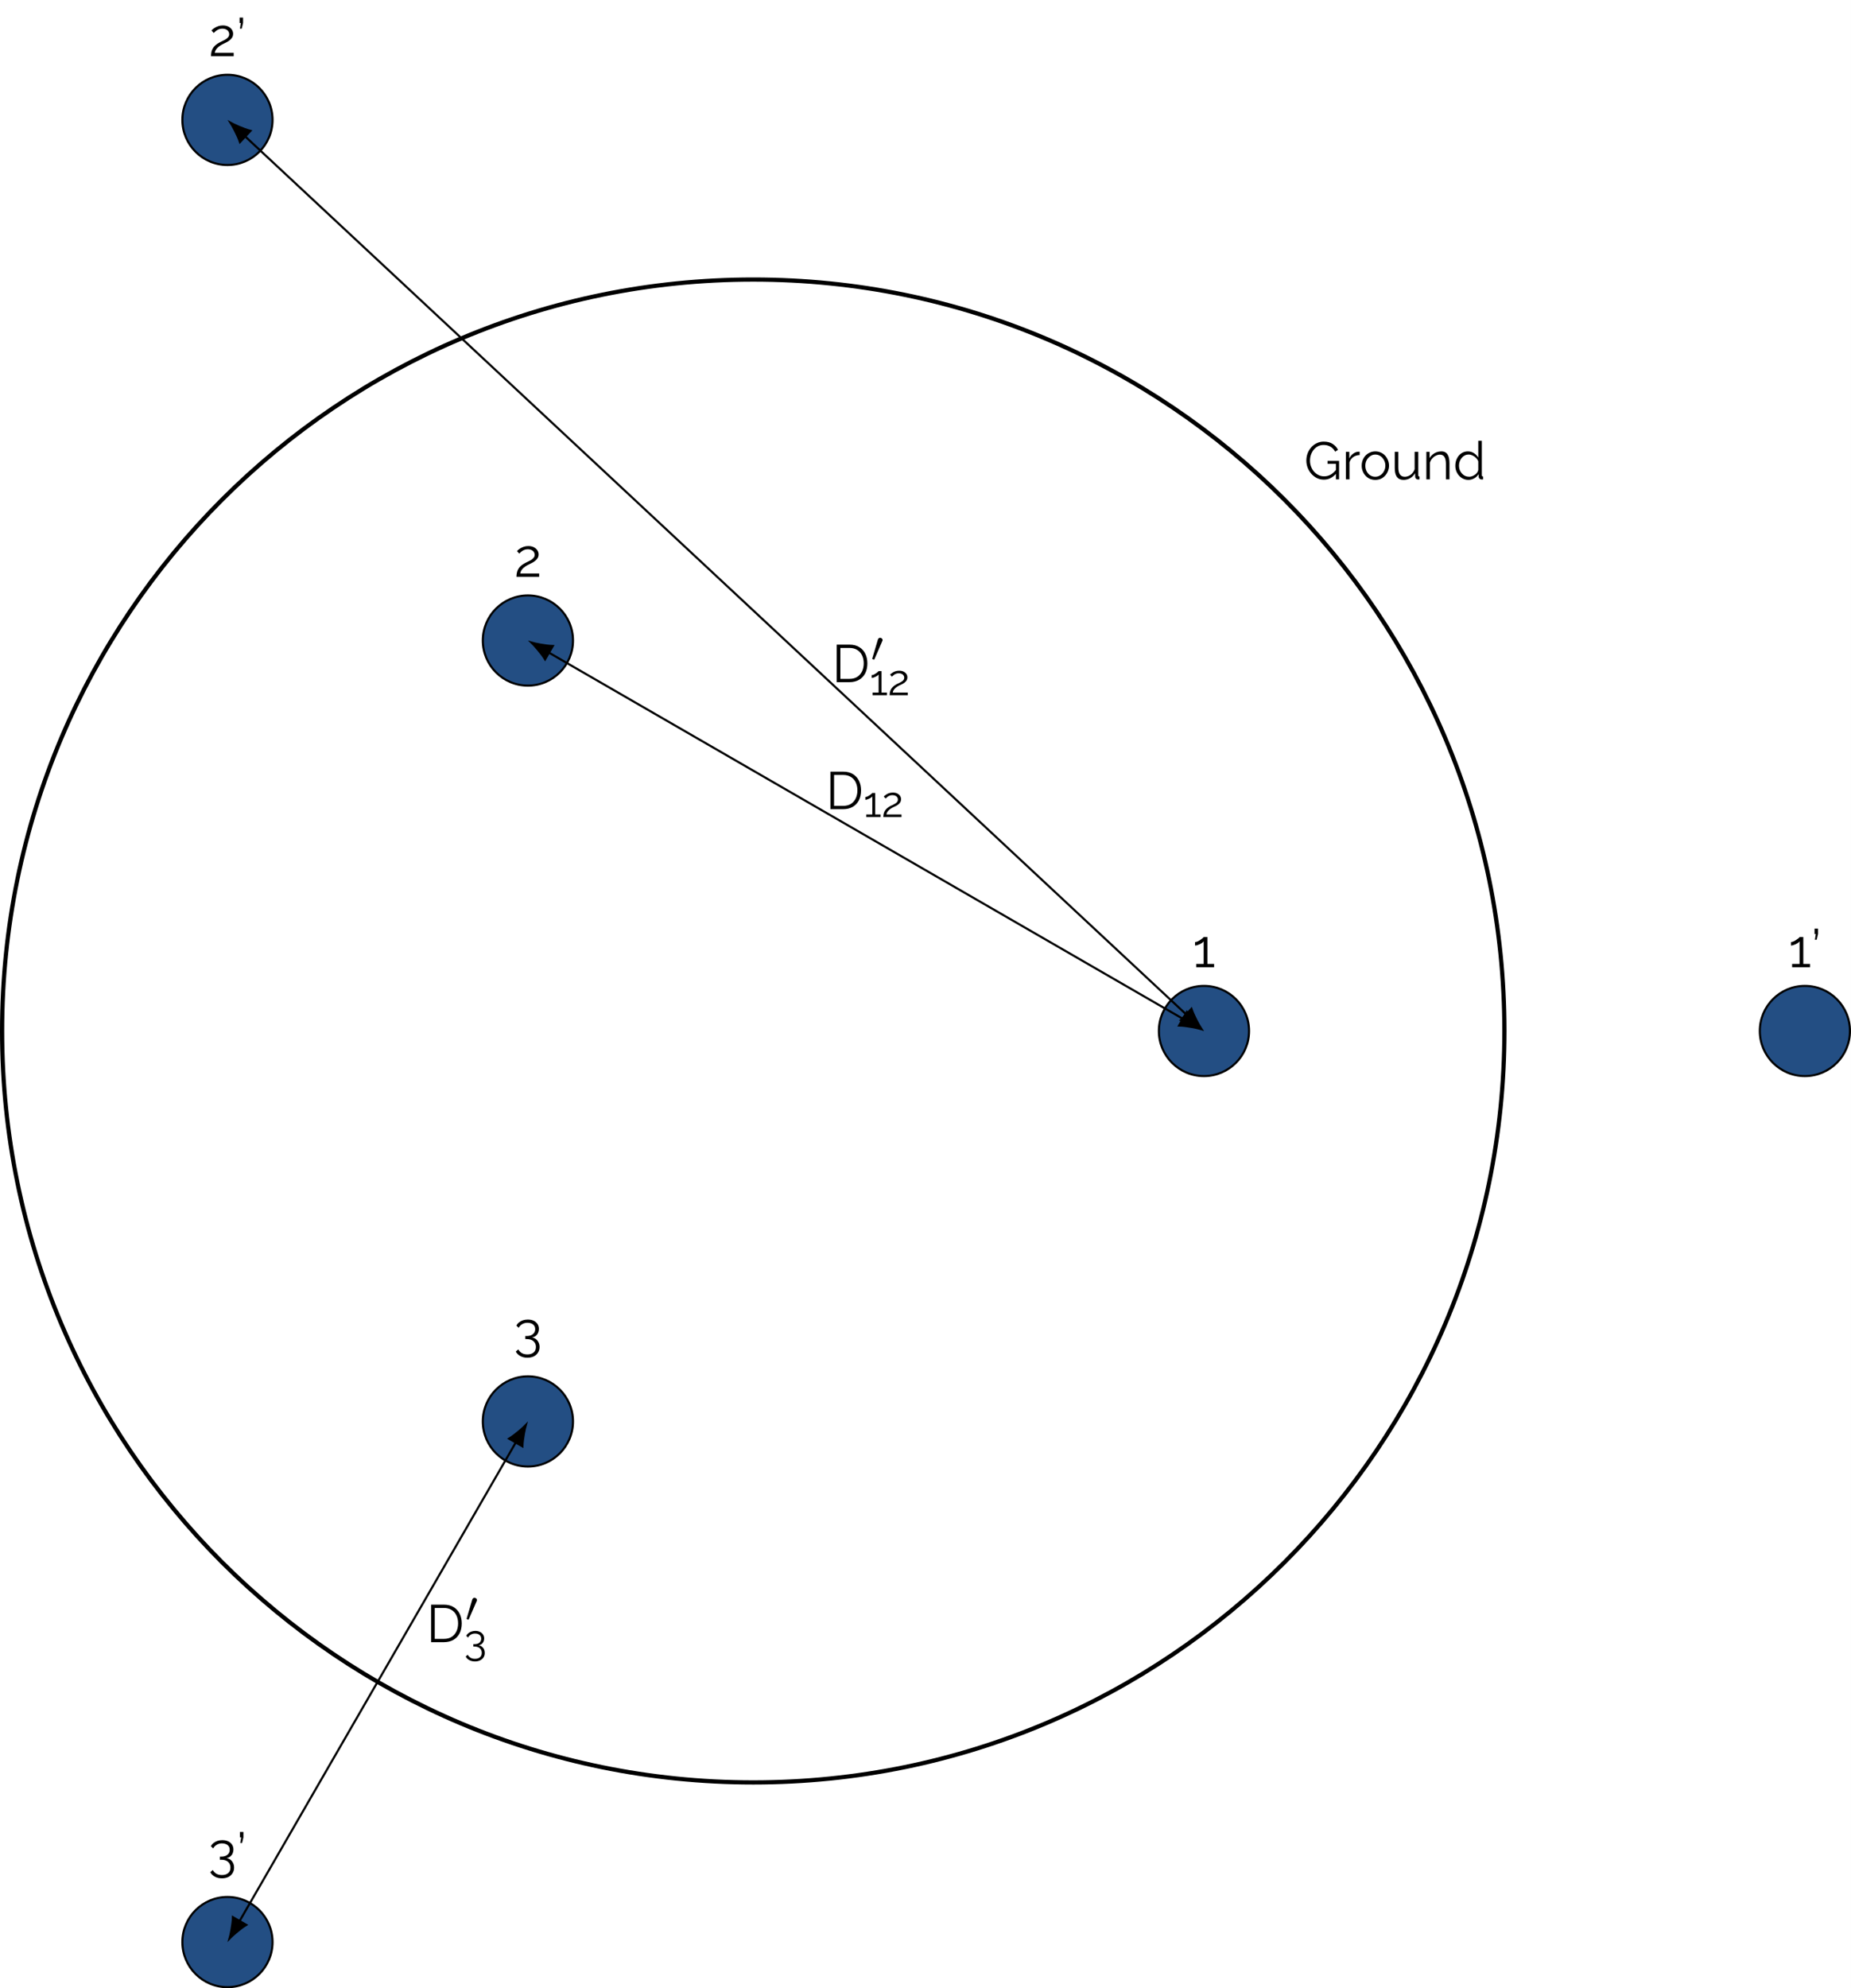 <?xml version="1.0" encoding="UTF-8"?>
<svg xmlns="http://www.w3.org/2000/svg" xmlns:xlink="http://www.w3.org/1999/xlink" width="349.259pt" height="375.004pt" viewBox="0 0 349.259 375.004" version="1.1">
<rect x="0" y="0" width="349.259" height="375.004" fill="#808080" stroke="none"/>
<defs>
<g>
<symbol overflow="visible" id="glyph0-0">
<path style="stroke:none;" d="M 5.562 -0.297 C 5.562 -0.098 5.453 0 5.234 0 L 0.766 0 C 0.66 0 0.586 -0.02 0.547 -0.062 C 0.516 -0.102 0.5 -0.164 0.5 -0.25 L 0.5 -6.844 C 0.5 -7 0.562 -7.078 0.688 -7.078 L 5.391 -7.078 C 5.504 -7.078 5.562 -7.008 5.562 -6.875 Z M 5.047 -0.734 L 5.047 -6.406 C 5.047 -6.52 4.992 -6.578 4.891 -6.578 L 1.172 -6.578 C 1.066 -6.578 1.016 -6.516 1.016 -6.391 L 1.016 -0.703 C 1.016 -0.641 1.031 -0.586 1.062 -0.547 C 1.094 -0.516 1.156 -0.5 1.25 -0.5 L 4.766 -0.5 C 4.953 -0.5 5.047 -0.578 5.047 -0.734 Z M 4.766 -0.281 L 0.703 -6.672 L 1.219 -6.938 L 5.359 -0.328 Z M 4.766 -0.281 "/>
</symbol>
<symbol overflow="visible" id="glyph0-1">
<path style="stroke:none;" d="M 3.734 0.047 C 3.254 0.047 2.812 -0.051 2.406 -0.25 C 2 -0.457 1.645 -0.734 1.344 -1.078 C 1.051 -1.422 0.82 -1.805 0.656 -2.234 C 0.5 -2.66 0.422 -3.098 0.422 -3.547 C 0.422 -4.023 0.5 -4.477 0.656 -4.906 C 0.82 -5.332 1.051 -5.711 1.344 -6.047 C 1.633 -6.379 1.977 -6.641 2.375 -6.828 C 2.781 -7.023 3.219 -7.125 3.688 -7.125 C 4.383 -7.125 4.953 -6.977 5.391 -6.688 C 5.828 -6.406 6.16 -6.035 6.391 -5.578 L 5.859 -5.219 C 5.629 -5.656 5.32 -5.977 4.938 -6.188 C 4.562 -6.395 4.141 -6.5 3.672 -6.5 C 3.285 -6.5 2.93 -6.414 2.609 -6.25 C 2.297 -6.082 2.023 -5.859 1.797 -5.578 C 1.578 -5.297 1.406 -4.977 1.281 -4.625 C 1.164 -4.281 1.109 -3.914 1.109 -3.531 C 1.109 -3.133 1.176 -2.758 1.312 -2.406 C 1.445 -2.051 1.633 -1.734 1.875 -1.453 C 2.125 -1.18 2.41 -0.969 2.734 -0.812 C 3.055 -0.656 3.406 -0.578 3.781 -0.578 C 4.207 -0.578 4.613 -0.68 5 -0.891 C 5.383 -1.109 5.754 -1.445 6.109 -1.906 L 6.109 -1.172 C 5.441 -0.359 4.648 0.047 3.734 0.047 Z M 6 -2.938 L 4.422 -2.938 L 4.422 -3.484 L 6.594 -3.484 L 6.594 0 L 6 0 Z M 6 -2.938 "/>
</symbol>
<symbol overflow="visible" id="glyph0-2">
<path style="stroke:none;" d="M 3.344 -4.594 C 2.883 -4.582 2.484 -4.457 2.141 -4.219 C 1.805 -3.977 1.566 -3.648 1.422 -3.234 L 1.422 0 L 0.75 0 L 0.75 -5.188 L 1.391 -5.188 L 1.391 -3.953 C 1.566 -4.316 1.801 -4.609 2.094 -4.828 C 2.395 -5.055 2.711 -5.188 3.047 -5.219 C 3.109 -5.219 3.164 -5.219 3.219 -5.219 C 3.27 -5.219 3.312 -5.219 3.344 -5.219 Z M 3.344 -4.594 "/>
</symbol>
<symbol overflow="visible" id="glyph0-3">
<path style="stroke:none;" d="M 2.953 0.094 C 2.586 0.094 2.242 0.023 1.922 -0.109 C 1.609 -0.254 1.336 -0.453 1.109 -0.703 C 0.879 -0.953 0.703 -1.238 0.578 -1.562 C 0.453 -1.883 0.391 -2.223 0.391 -2.578 C 0.391 -2.953 0.453 -3.301 0.578 -3.625 C 0.703 -3.945 0.879 -4.234 1.109 -4.484 C 1.348 -4.734 1.625 -4.926 1.938 -5.062 C 2.25 -5.207 2.594 -5.281 2.969 -5.281 C 3.344 -5.281 3.688 -5.207 4 -5.062 C 4.312 -4.926 4.582 -4.734 4.812 -4.484 C 5.039 -4.234 5.219 -3.945 5.344 -3.625 C 5.477 -3.301 5.547 -2.953 5.547 -2.578 C 5.547 -2.223 5.477 -1.883 5.344 -1.562 C 5.219 -1.238 5.039 -0.953 4.812 -0.703 C 4.582 -0.453 4.312 -0.254 4 -0.109 C 3.688 0.023 3.336 0.094 2.953 0.094 Z M 1.078 -2.578 C 1.078 -2.191 1.16 -1.836 1.328 -1.516 C 1.492 -1.203 1.719 -0.953 2 -0.766 C 2.289 -0.586 2.609 -0.5 2.953 -0.5 C 3.305 -0.5 3.625 -0.594 3.906 -0.781 C 4.195 -0.969 4.426 -1.223 4.594 -1.547 C 4.77 -1.867 4.859 -2.219 4.859 -2.594 C 4.859 -2.977 4.77 -3.328 4.594 -3.641 C 4.426 -3.961 4.195 -4.219 3.906 -4.406 C 3.625 -4.594 3.305 -4.688 2.953 -4.688 C 2.609 -4.688 2.297 -4.586 2.016 -4.391 C 1.734 -4.203 1.504 -3.945 1.328 -3.625 C 1.16 -3.312 1.078 -2.961 1.078 -2.578 Z M 1.078 -2.578 "/>
</symbol>
<symbol overflow="visible" id="glyph0-4">
<path style="stroke:none;" d="M 0.703 -2.141 L 0.703 -5.188 L 1.375 -5.188 L 1.375 -2.266 C 1.375 -1.672 1.473 -1.227 1.672 -0.938 C 1.879 -0.645 2.18 -0.5 2.578 -0.5 C 2.848 -0.5 3.109 -0.555 3.359 -0.672 C 3.609 -0.785 3.828 -0.953 4.016 -1.172 C 4.211 -1.391 4.359 -1.641 4.453 -1.922 L 4.453 -5.188 L 5.141 -5.188 L 5.141 -0.812 C 5.141 -0.719 5.156 -0.648 5.188 -0.609 C 5.227 -0.566 5.289 -0.539 5.375 -0.531 L 5.375 0 C 5.289 0.008 5.223 0.016 5.172 0.016 C 5.129 0.016 5.086 0.016 5.047 0.016 C 4.922 0.004 4.805 -0.047 4.703 -0.141 C 4.609 -0.234 4.562 -0.348 4.562 -0.484 L 4.531 -1.172 C 4.312 -0.773 4.004 -0.461 3.609 -0.234 C 3.223 -0.016 2.805 0.094 2.359 0.094 C 1.805 0.094 1.391 -0.094 1.109 -0.469 C 0.836 -0.844 0.703 -1.398 0.703 -2.141 Z M 0.703 -2.141 "/>
</symbol>
<symbol overflow="visible" id="glyph0-5">
<path style="stroke:none;" d="M 5.109 0 L 4.438 0 L 4.438 -2.906 C 4.438 -3.508 4.344 -3.953 4.156 -4.234 C 3.977 -4.523 3.695 -4.672 3.312 -4.672 C 3.051 -4.672 2.789 -4.602 2.531 -4.469 C 2.27 -4.344 2.039 -4.164 1.844 -3.938 C 1.656 -3.719 1.516 -3.469 1.422 -3.188 L 1.422 0 L 0.75 0 L 0.75 -5.188 L 1.359 -5.188 L 1.359 -4.016 C 1.504 -4.266 1.688 -4.484 1.906 -4.672 C 2.133 -4.867 2.391 -5.02 2.672 -5.125 C 2.961 -5.227 3.258 -5.281 3.562 -5.281 C 3.852 -5.281 4.098 -5.227 4.297 -5.125 C 4.492 -5.02 4.648 -4.867 4.766 -4.672 C 4.891 -4.473 4.977 -4.234 5.031 -3.953 C 5.082 -3.68 5.109 -3.379 5.109 -3.047 Z M 5.109 0 "/>
</symbol>
<symbol overflow="visible" id="glyph0-6">
<path style="stroke:none;" d="M 0.406 -2.578 C 0.406 -3.066 0.504 -3.516 0.703 -3.922 C 0.898 -4.336 1.176 -4.664 1.531 -4.906 C 1.895 -5.156 2.305 -5.281 2.766 -5.281 C 3.203 -5.281 3.594 -5.164 3.938 -4.938 C 4.281 -4.707 4.547 -4.43 4.734 -4.109 L 4.734 -7.281 L 5.406 -7.281 L 5.406 -0.812 C 5.406 -0.719 5.426 -0.648 5.469 -0.609 C 5.508 -0.566 5.57 -0.539 5.656 -0.531 L 5.656 0 C 5.52 0.02 5.414 0.023 5.344 0.016 C 5.207 0.016 5.082 -0.035 4.969 -0.141 C 4.863 -0.254 4.812 -0.375 4.812 -0.5 L 4.812 -1 C 4.602 -0.664 4.32 -0.398 3.969 -0.203 C 3.625 -0.004 3.258 0.094 2.875 0.094 C 2.52 0.094 2.191 0.02 1.891 -0.125 C 1.586 -0.27 1.32 -0.469 1.094 -0.719 C 0.875 -0.969 0.703 -1.254 0.578 -1.578 C 0.461 -1.898 0.406 -2.234 0.406 -2.578 Z M 4.734 -1.781 L 4.734 -3.391 C 4.648 -3.629 4.508 -3.848 4.312 -4.047 C 4.125 -4.242 3.906 -4.398 3.656 -4.516 C 3.414 -4.629 3.176 -4.688 2.938 -4.688 C 2.656 -4.688 2.398 -4.629 2.172 -4.516 C 1.953 -4.398 1.758 -4.238 1.594 -4.031 C 1.438 -3.832 1.312 -3.609 1.219 -3.359 C 1.133 -3.109 1.094 -2.848 1.094 -2.578 C 1.094 -2.297 1.141 -2.031 1.234 -1.781 C 1.336 -1.531 1.477 -1.305 1.656 -1.109 C 1.832 -0.91 2.035 -0.758 2.266 -0.656 C 2.504 -0.551 2.758 -0.5 3.031 -0.5 C 3.207 -0.5 3.383 -0.531 3.562 -0.594 C 3.75 -0.664 3.926 -0.758 4.094 -0.875 C 4.27 -0.988 4.41 -1.125 4.516 -1.281 C 4.629 -1.445 4.703 -1.613 4.734 -1.781 Z M 4.734 -1.781 "/>
</symbol>
<symbol overflow="visible" id="glyph0-7">
<path style="stroke:none;" d="M 4.047 -0.625 L 4.047 0 L 0.672 0 L 0.672 -0.625 L 2.078 -0.625 L 2.078 -4.891 C 2.023 -4.805 1.938 -4.719 1.812 -4.625 C 1.688 -4.531 1.539 -4.441 1.375 -4.359 C 1.219 -4.285 1.055 -4.223 0.891 -4.172 C 0.734 -4.117 0.586 -4.094 0.453 -4.094 L 0.453 -4.75 C 0.609 -4.75 0.773 -4.789 0.953 -4.875 C 1.129 -4.957 1.301 -5.055 1.469 -5.172 C 1.633 -5.285 1.773 -5.391 1.891 -5.484 C 2.004 -5.586 2.066 -5.656 2.078 -5.688 L 2.781 -5.688 L 2.781 -0.625 Z M 4.047 -0.625 "/>
</symbol>
<symbol overflow="visible" id="glyph0-8">
<path style="stroke:none;" d="M 0.438 0 C 0.438 -0.227 0.457 -0.457 0.5 -0.688 C 0.539 -0.914 0.613 -1.141 0.719 -1.359 C 0.832 -1.586 1 -1.805 1.219 -2.016 C 1.445 -2.223 1.738 -2.422 2.094 -2.609 C 2.281 -2.711 2.477 -2.812 2.688 -2.906 C 2.895 -3 3.086 -3.102 3.266 -3.219 C 3.453 -3.344 3.598 -3.477 3.703 -3.625 C 3.816 -3.77 3.875 -3.945 3.875 -4.156 C 3.875 -4.32 3.828 -4.484 3.734 -4.641 C 3.641 -4.805 3.492 -4.938 3.297 -5.031 C 3.098 -5.133 2.852 -5.188 2.562 -5.188 C 2.352 -5.188 2.16 -5.156 1.984 -5.094 C 1.805 -5.031 1.648 -4.953 1.516 -4.859 C 1.391 -4.773 1.281 -4.688 1.188 -4.594 C 1.094 -4.508 1.016 -4.438 0.953 -4.375 L 0.531 -4.844 C 0.562 -4.883 0.633 -4.957 0.75 -5.062 C 0.863 -5.164 1.008 -5.27 1.188 -5.375 C 1.375 -5.488 1.594 -5.586 1.844 -5.672 C 2.094 -5.754 2.367 -5.797 2.672 -5.797 C 3.078 -5.797 3.422 -5.723 3.703 -5.578 C 3.992 -5.43 4.219 -5.238 4.375 -5 C 4.531 -4.758 4.609 -4.504 4.609 -4.234 C 4.609 -3.953 4.547 -3.711 4.422 -3.516 C 4.305 -3.328 4.156 -3.16 3.969 -3.016 C 3.789 -2.867 3.602 -2.742 3.406 -2.641 C 3.219 -2.547 3.039 -2.457 2.875 -2.375 C 2.562 -2.227 2.301 -2.082 2.094 -1.938 C 1.883 -1.789 1.711 -1.645 1.578 -1.5 C 1.453 -1.352 1.352 -1.207 1.281 -1.062 C 1.219 -0.914 1.172 -0.77 1.141 -0.625 L 4.719 -0.625 L 4.719 0 Z M 0.438 0 "/>
</symbol>
<symbol overflow="visible" id="glyph0-9">
<path style="stroke:none;" d="M 3.422 -2.359 C 3.723 -2.305 3.977 -2.195 4.188 -2.031 C 4.395 -1.863 4.555 -1.656 4.672 -1.406 C 4.797 -1.156 4.859 -0.867 4.859 -0.547 C 4.859 -0.148 4.758 0.195 4.562 0.5 C 4.375 0.812 4.109 1.051 3.766 1.219 C 3.422 1.383 3.02 1.469 2.562 1.469 C 2.051 1.469 1.609 1.363 1.234 1.156 C 0.859 0.957 0.57 0.676 0.375 0.312 L 0.844 -0.109 C 0.988 0.172 1.203 0.398 1.484 0.578 C 1.773 0.754 2.133 0.844 2.562 0.844 C 3.051 0.844 3.441 0.723 3.734 0.484 C 4.023 0.242 4.172 -0.102 4.172 -0.562 C 4.172 -1.008 4.02 -1.367 3.719 -1.641 C 3.414 -1.91 2.984 -2.047 2.422 -2.047 L 2.172 -2.047 L 2.172 -2.625 L 2.438 -2.625 C 2.945 -2.625 3.336 -2.742 3.609 -2.984 C 3.891 -3.223 4.031 -3.523 4.031 -3.891 C 4.031 -4.172 3.969 -4.398 3.844 -4.578 C 3.719 -4.754 3.547 -4.891 3.328 -4.984 C 3.109 -5.078 2.859 -5.125 2.578 -5.125 C 2.203 -5.125 1.867 -5.035 1.578 -4.859 C 1.285 -4.691 1.066 -4.461 0.922 -4.172 L 0.484 -4.578 C 0.598 -4.816 0.758 -5.02 0.969 -5.188 C 1.188 -5.363 1.438 -5.5 1.719 -5.594 C 2.008 -5.688 2.316 -5.734 2.641 -5.734 C 3.055 -5.734 3.422 -5.66 3.734 -5.516 C 4.047 -5.367 4.289 -5.16 4.469 -4.891 C 4.645 -4.629 4.734 -4.316 4.734 -3.953 C 4.734 -3.691 4.68 -3.445 4.578 -3.219 C 4.473 -2.988 4.32 -2.797 4.125 -2.641 C 3.926 -2.492 3.691 -2.398 3.422 -2.359 Z M 3.422 -2.359 "/>
</symbol>
<symbol overflow="visible" id="glyph0-10">
<path style="stroke:none;" d="M 0.703 -5.188 L 0.875 -6.266 L 0.641 -6.266 L 0.641 -7.281 L 1.297 -7.281 L 1.297 -6.266 L 1.047 -5.188 Z M 0.703 -5.188 "/>
</symbol>
<symbol overflow="visible" id="glyph1-0">
<path style="stroke:none;" d="M 5.562 -0.297 C 5.562 -0.098 5.453 0 5.234 0 L 0.766 0 C 0.66 0 0.586 -0.02 0.547 -0.062 C 0.516 -0.102 0.5 -0.164 0.5 -0.25 L 0.5 -6.844 C 0.5 -7 0.562 -7.078 0.688 -7.078 L 5.391 -7.078 C 5.504 -7.078 5.562 -7.008 5.562 -6.875 Z M 5.047 -0.734 L 5.047 -6.406 C 5.047 -6.52 4.992 -6.578 4.891 -6.578 L 1.172 -6.578 C 1.066 -6.578 1.016 -6.516 1.016 -6.391 L 1.016 -0.703 C 1.016 -0.641 1.031 -0.586 1.062 -0.547 C 1.094 -0.516 1.156 -0.5 1.25 -0.5 L 4.766 -0.5 C 4.953 -0.5 5.047 -0.578 5.047 -0.734 Z M 4.766 -0.281 L 0.703 -6.672 L 1.219 -6.938 L 5.359 -0.328 Z M 4.766 -0.281 "/>
</symbol>
<symbol overflow="visible" id="glyph1-1">
<path style="stroke:none;" d="M 0.891 0 L 0.891 -7.078 L 3.297 -7.078 C 4.047 -7.078 4.672 -6.914 5.172 -6.594 C 5.672 -6.281 6.047 -5.859 6.297 -5.328 C 6.547 -4.797 6.672 -4.203 6.672 -3.547 C 6.672 -2.828 6.535 -2.203 6.266 -1.672 C 5.992 -1.141 5.602 -0.727 5.094 -0.438 C 4.582 -0.145 3.984 0 3.297 0 Z M 5.984 -3.547 C 5.984 -4.109 5.879 -4.609 5.672 -5.047 C 5.461 -5.492 5.156 -5.836 4.75 -6.078 C 4.352 -6.328 3.867 -6.453 3.297 -6.453 L 1.578 -6.453 L 1.578 -0.625 L 3.297 -0.625 C 3.879 -0.625 4.367 -0.75 4.766 -1 C 5.16 -1.258 5.461 -1.609 5.672 -2.047 C 5.879 -2.492 5.984 -2.992 5.984 -3.547 Z M 5.984 -3.547 "/>
</symbol>
<symbol overflow="visible" id="glyph2-0">
<path style="stroke:none;" d="M 4.453 -0.234 C 4.453 -0.078 4.363 0 4.188 0 L 0.609 0 C 0.523 0 0.469 -0.016 0.438 -0.047 C 0.406 -0.078 0.391 -0.129 0.391 -0.203 L 0.391 -5.469 C 0.391 -5.594 0.441 -5.656 0.547 -5.656 L 4.297 -5.656 C 4.398 -5.656 4.453 -5.598 4.453 -5.484 Z M 4.031 -0.594 L 4.031 -5.109 C 4.031 -5.211 3.988 -5.266 3.906 -5.266 L 0.938 -5.266 C 0.852 -5.266 0.812 -5.211 0.812 -5.109 L 0.812 -0.562 C 0.812 -0.508 0.82 -0.469 0.844 -0.438 C 0.875 -0.406 0.926 -0.391 1 -0.391 L 3.812 -0.391 C 3.957 -0.391 4.031 -0.457 4.031 -0.594 Z M 3.812 -0.219 L 0.562 -5.328 L 0.984 -5.547 L 4.281 -0.266 Z M 3.812 -0.219 "/>
</symbol>
<symbol overflow="visible" id="glyph2-1">
<path style="stroke:none;" d="M 3.234 -0.5 L 3.234 0 L 0.531 0 L 0.531 -0.5 L 1.672 -0.5 L 1.672 -3.906 C 1.629 -3.844 1.555 -3.77 1.453 -3.688 C 1.348 -3.613 1.227 -3.547 1.094 -3.484 C 0.969 -3.422 0.844 -3.367 0.719 -3.328 C 0.594 -3.285 0.473 -3.266 0.359 -3.266 L 0.359 -3.797 C 0.484 -3.797 0.617 -3.828 0.766 -3.891 C 0.91 -3.961 1.047 -4.039 1.172 -4.125 C 1.305 -4.219 1.422 -4.305 1.516 -4.391 C 1.609 -4.473 1.66 -4.523 1.672 -4.547 L 2.219 -4.547 L 2.219 -0.5 Z M 3.234 -0.5 "/>
</symbol>
<symbol overflow="visible" id="glyph2-2">
<path style="stroke:none;" d="M 0.344 0 C 0.344 -0.176 0.359 -0.359 0.391 -0.547 C 0.43 -0.734 0.492 -0.914 0.578 -1.094 C 0.672 -1.27 0.805 -1.441 0.984 -1.609 C 1.16 -1.773 1.391 -1.938 1.672 -2.094 C 1.828 -2.164 1.988 -2.238 2.156 -2.312 C 2.32 -2.395 2.477 -2.484 2.625 -2.578 C 2.77 -2.672 2.883 -2.773 2.969 -2.891 C 3.051 -3.016 3.094 -3.16 3.094 -3.328 C 3.094 -3.453 3.055 -3.578 2.984 -3.703 C 2.91 -3.836 2.797 -3.941 2.641 -4.016 C 2.484 -4.098 2.285 -4.141 2.047 -4.141 C 1.879 -4.141 1.723 -4.113 1.578 -4.062 C 1.441 -4.02 1.32 -3.961 1.219 -3.891 C 1.113 -3.816 1.023 -3.742 0.953 -3.672 C 0.879 -3.598 0.816 -3.539 0.766 -3.5 L 0.422 -3.875 C 0.453 -3.906 0.508 -3.961 0.594 -4.047 C 0.688 -4.129 0.805 -4.211 0.953 -4.297 C 1.098 -4.391 1.27 -4.469 1.469 -4.531 C 1.676 -4.594 1.898 -4.625 2.141 -4.625 C 2.461 -4.625 2.738 -4.566 2.969 -4.453 C 3.195 -4.336 3.375 -4.188 3.5 -4 C 3.625 -3.812 3.688 -3.602 3.688 -3.375 C 3.688 -3.156 3.641 -2.969 3.547 -2.812 C 3.453 -2.656 3.332 -2.52 3.188 -2.406 C 3.039 -2.289 2.891 -2.191 2.734 -2.109 C 2.578 -2.023 2.43 -1.957 2.297 -1.906 C 2.047 -1.789 1.836 -1.672 1.672 -1.547 C 1.504 -1.43 1.367 -1.312 1.266 -1.188 C 1.16 -1.07 1.082 -0.957 1.031 -0.844 C 0.977 -0.727 0.941 -0.613 0.922 -0.5 L 3.766 -0.5 L 3.766 0 Z M 0.344 0 "/>
</symbol>
<symbol overflow="visible" id="glyph2-3">
<path style="stroke:none;" d="M 2.734 -1.875 C 2.973 -1.844 3.176 -1.758 3.344 -1.625 C 3.52 -1.488 3.656 -1.32 3.75 -1.125 C 3.844 -0.926 3.891 -0.695 3.891 -0.438 C 3.891 -0.113 3.812 0.164 3.656 0.406 C 3.5 0.645 3.281 0.832 3 0.969 C 2.727 1.102 2.41 1.172 2.047 1.172 C 1.641 1.172 1.285 1.086 0.984 0.922 C 0.68 0.766 0.453 0.539 0.297 0.25 L 0.672 -0.094 C 0.797 0.133 0.969 0.316 1.188 0.453 C 1.414 0.598 1.703 0.672 2.047 0.672 C 2.441 0.672 2.754 0.57 2.984 0.375 C 3.211 0.188 3.328 -0.086 3.328 -0.453 C 3.328 -0.805 3.207 -1.094 2.969 -1.312 C 2.727 -1.531 2.383 -1.641 1.938 -1.641 L 1.734 -1.641 L 1.734 -2.094 L 1.953 -2.094 C 2.359 -2.094 2.672 -2.188 2.891 -2.375 C 3.109 -2.57 3.219 -2.816 3.219 -3.109 C 3.219 -3.328 3.164 -3.508 3.062 -3.656 C 2.969 -3.801 2.832 -3.91 2.656 -3.984 C 2.488 -4.055 2.289 -4.094 2.062 -4.094 C 1.758 -4.094 1.492 -4.023 1.266 -3.891 C 1.035 -3.754 0.859 -3.566 0.734 -3.328 L 0.391 -3.672 C 0.484 -3.848 0.613 -4.004 0.781 -4.141 C 0.945 -4.285 1.145 -4.395 1.375 -4.469 C 1.602 -4.551 1.848 -4.594 2.109 -4.594 C 2.441 -4.594 2.734 -4.531 2.984 -4.406 C 3.234 -4.289 3.426 -4.125 3.562 -3.906 C 3.707 -3.695 3.781 -3.445 3.781 -3.156 C 3.781 -2.945 3.738 -2.75 3.656 -2.562 C 3.57 -2.383 3.453 -2.234 3.297 -2.109 C 3.141 -1.992 2.953 -1.914 2.734 -1.875 Z M 2.734 -1.875 "/>
</symbol>
<symbol overflow="visible" id="glyph3-0">
<path style="stroke:none;" d=""/>
</symbol>
<symbol overflow="visible" id="glyph3-1">
<path style="stroke:none;" d="M 2.109 -3.781 C 2.156 -3.875 2.188 -3.938 2.188 -4.016 C 2.188 -4.281 1.938 -4.453 1.719 -4.453 C 1.406 -4.453 1.312 -4.172 1.281 -4.062 L 0.266 -0.625 C 0.234 -0.531 0.234 -0.516 0.234 -0.5 C 0.234 -0.438 0.281 -0.422 0.359 -0.391 C 0.516 -0.328 0.531 -0.328 0.547 -0.328 C 0.562 -0.328 0.609 -0.328 0.672 -0.469 Z M 2.109 -3.781 "/>
</symbol>
</g>
<clipPath id="clip1">
  <path d="M 0 0 L 349.258 0 L 349.258 375.004 L 0 375.004 Z M 0 0 "/>
</clipPath>
<clipPath id="clip2">
  <path d="M 332 185 L 349.258 185 L 349.258 203 L 332 203 Z M 332 185 "/>
</clipPath>
<clipPath id="clip3">
  <path d="M 326 180 L 349.258 180 L 349.258 209 L 326 209 Z M 326 180 "/>
</clipPath>
<clipPath id="clip4">
  <path d="M 28 352 L 58 352 L 58 375.004 L 28 375.004 Z M 28 352 "/>
</clipPath>
</defs>
<g id="surface1">
<g clip-path="url(#clip1)" clip-rule="nonzero">
<path style=" stroke:none;fill-rule:nonzero;fill:rgb(100%,100%,100%);fill-opacity:1;" d="M 0 375.008 L 0 -0.004 L 349.262 -0.004 L 349.262 375.008 Z M 0 375.008 "/>
</g>
<path style="fill:none;stroke-width:0.797;stroke-linecap:butt;stroke-linejoin:miter;stroke:rgb(0%,0%,0%);stroke-opacity:1;stroke-miterlimit:10;" d="M 141.732 -0.002 C 141.732 78.279 78.279 141.732 0.002 141.732 C -78.279 141.732 -141.733 78.279 -141.733 -0.002 C -141.733 -78.279 -78.279 -141.732 0.002 -141.732 C 78.279 -141.732 141.732 -78.279 141.732 -0.002 Z M 141.732 -0.002 " transform="matrix(1,0,0,-1,142.131,194.459)"/>
<g style="fill:rgb(0%,0%,0%);fill-opacity:1;">
  <use xlink:href="#glyph0-1" x="246.07" y="90.42"/>
  <use xlink:href="#glyph0-2" x="253.203" y="90.42"/>
</g>
<g style="fill:rgb(0%,0%,0%);fill-opacity:1;">
  <use xlink:href="#glyph0-3" x="256.541" y="90.42"/>
  <use xlink:href="#glyph0-4" x="262.469" y="90.42"/>
  <use xlink:href="#glyph0-5" x="268.386" y="90.42"/>
  <use xlink:href="#glyph0-6" x="274.195" y="90.42"/>
</g>
<path style="fill-rule:nonzero;fill:rgb(13.724%,30.588%,51.372%);fill-opacity:1;stroke-width:0.399;stroke-linecap:butt;stroke-linejoin:miter;stroke:rgb(0%,0%,0%);stroke-opacity:1;stroke-miterlimit:10;" d="M 93.545 -0.002 C 93.545 4.697 89.736 8.506 85.041 8.506 C 80.346 8.506 76.537 4.697 76.537 -0.002 C 76.537 -4.697 80.346 -8.506 85.041 -8.506 C 89.736 -8.506 93.545 -4.697 93.545 -0.002 Z M 93.545 -0.002 " transform="matrix(1,0,0,-1,142.131,194.459)"/>
<g style="fill:rgb(0%,0%,0%);fill-opacity:1;">
  <use xlink:href="#glyph0-7" x="225.038" y="182.435"/>
</g>
<path style="fill-rule:nonzero;fill:rgb(13.724%,30.588%,51.372%);fill-opacity:1;stroke-width:0.399;stroke-linecap:butt;stroke-linejoin:miter;stroke:rgb(0%,0%,0%);stroke-opacity:1;stroke-miterlimit:10;" d="M -34.018 73.647 C -34.018 78.346 -37.822 82.15 -42.522 82.15 C -47.217 82.15 -51.026 78.346 -51.026 73.647 C -51.026 68.951 -47.217 65.143 -42.522 65.143 C -37.822 65.143 -34.018 68.951 -34.018 73.647 Z M -34.018 73.647 " transform="matrix(1,0,0,-1,142.131,194.459)"/>
<g style="fill:rgb(0%,0%,0%);fill-opacity:1;">
  <use xlink:href="#glyph0-8" x="97.016" y="108.789"/>
</g>
<path style="fill-rule:nonzero;fill:rgb(13.724%,30.588%,51.372%);fill-opacity:1;stroke-width:0.399;stroke-linecap:butt;stroke-linejoin:miter;stroke:rgb(0%,0%,0%);stroke-opacity:1;stroke-miterlimit:10;" d="M -34.018 -73.646 C -34.018 -68.951 -37.822 -65.143 -42.522 -65.143 C -47.217 -65.143 -51.026 -68.951 -51.026 -73.646 C -51.026 -78.346 -47.217 -82.15 -42.522 -82.15 C -37.822 -82.15 -34.018 -78.346 -34.018 -73.646 Z M -34.018 -73.646 " transform="matrix(1,0,0,-1,142.131,194.459)"/>
<g style="fill:rgb(0%,0%,0%);fill-opacity:1;">
  <use xlink:href="#glyph0-9" x="96.951" y="254.617"/>
</g>
<g clip-path="url(#clip2)" clip-rule="nonzero">
<path style=" stroke:none;fill-rule:nonzero;fill:rgb(13.724%,30.588%,51.372%);fill-opacity:1;" d="M 349.062 194.461 C 349.062 189.762 345.254 185.953 340.559 185.953 C 335.863 185.953 332.055 189.762 332.055 194.461 C 332.055 199.156 335.863 202.965 340.559 202.965 C 345.254 202.965 349.062 199.156 349.062 194.461 Z M 349.062 194.461 "/>
</g>
<g clip-path="url(#clip3)" clip-rule="nonzero">
<path style="fill:none;stroke-width:0.399;stroke-linecap:butt;stroke-linejoin:miter;stroke:rgb(0%,0%,0%);stroke-opacity:1;stroke-miterlimit:10;" d="M 206.931 -0.002 C 206.931 4.697 203.123 8.506 198.428 8.506 C 193.732 8.506 189.924 4.697 189.924 -0.002 C 189.924 -4.697 193.732 -8.506 198.428 -8.506 C 203.123 -8.506 206.931 -4.697 206.931 -0.002 Z M 206.931 -0.002 " transform="matrix(1,0,0,-1,142.131,194.459)"/>
</g>
<g style="fill:rgb(0%,0%,0%);fill-opacity:1;">
  <use xlink:href="#glyph0-7" x="337.477" y="182.435"/>
  <use xlink:href="#glyph0-10" x="341.741" y="182.435"/>
</g>
<path style="fill-rule:nonzero;fill:rgb(13.724%,30.588%,51.372%);fill-opacity:1;stroke-width:0.399;stroke-linecap:butt;stroke-linejoin:miter;stroke:rgb(0%,0%,0%);stroke-opacity:1;stroke-miterlimit:10;" d="M -90.709 171.846 C -90.709 176.541 -94.518 180.35 -99.213 180.35 C -103.912 180.35 -107.717 176.541 -107.717 171.846 C -107.717 167.147 -103.912 163.338 -99.213 163.338 C -94.518 163.338 -90.709 167.147 -90.709 171.846 Z M -90.709 171.846 " transform="matrix(1,0,0,-1,142.131,194.459)"/>
<g style="fill:rgb(0%,0%,0%);fill-opacity:1;">
  <use xlink:href="#glyph0-8" x="39.376" y="10.594"/>
  <use xlink:href="#glyph0-10" x="44.567" y="10.594"/>
</g>
<path style=" stroke:none;fill-rule:nonzero;fill:rgb(13.724%,30.588%,51.372%);fill-opacity:1;" d="M 51.422 366.305 C 51.422 361.605 47.613 357.797 42.918 357.797 C 38.219 357.797 34.414 361.605 34.414 366.305 C 34.414 371 38.219 374.809 42.918 374.809 C 47.613 374.809 51.422 371 51.422 366.305 Z M 51.422 366.305 "/>
<g clip-path="url(#clip4)" clip-rule="nonzero">
<path style="fill:none;stroke-width:0.399;stroke-linecap:butt;stroke-linejoin:miter;stroke:rgb(0%,0%,0%);stroke-opacity:1;stroke-miterlimit:10;" d="M -90.709 -171.846 C -90.709 -167.146 -94.518 -163.338 -99.213 -163.338 C -103.912 -163.338 -107.717 -167.146 -107.717 -171.846 C -107.717 -176.541 -103.912 -180.35 -99.213 -180.35 C -94.518 -180.35 -90.709 -176.541 -90.709 -171.846 Z M -90.709 -171.846 " transform="matrix(1,0,0,-1,142.131,194.459)"/>
</g>
<g style="fill:rgb(0%,0%,0%);fill-opacity:1;">
  <use xlink:href="#glyph0-9" x="39.312" y="352.812"/>
  <use xlink:href="#glyph0-10" x="44.632" y="352.812"/>
</g>
<path style="fill:none;stroke-width:0.399;stroke-linecap:butt;stroke-linejoin:miter;stroke:rgb(0%,0%,0%);stroke-opacity:1;stroke-miterlimit:10;" d="M 81.072 2.291 L -38.553 71.357 " transform="matrix(1,0,0,-1,142.131,194.459)"/>
<path style="fill-rule:nonzero;fill:rgb(0%,0%,0%);fill-opacity:1;stroke-width:0.399;stroke-linecap:butt;stroke-linejoin:miter;stroke:rgb(0%,0%,0%);stroke-opacity:1;stroke-miterlimit:10;" d="M 3.761 0.002 C 3.3 0.114 1.268 0.75 -0.001 1.447 L 0.002 -1.447 C 1.269 -0.752 3.299 -0.112 3.761 0.002 Z M 3.761 0.002 " transform="matrix(0.866,0.5,0.5,-0.866,223.203,192.168)"/>
<path style="fill-rule:nonzero;fill:rgb(0%,0%,0%);fill-opacity:1;stroke-width:0.399;stroke-linecap:butt;stroke-linejoin:miter;stroke:rgb(0%,0%,0%);stroke-opacity:1;stroke-miterlimit:10;" d="M 3.76 -0.001 C 3.301 0.114 1.268 0.753 0.001 1.447 L -0.002 -1.446 C 1.27 -0.752 3.301 -0.112 3.76 -0.001 Z M 3.76 -0.001 " transform="matrix(-0.866,-0.5,-0.5,0.866,103.58,123.103)"/>
<g style="fill:rgb(0%,0%,0%);fill-opacity:1;">
  <use xlink:href="#glyph1-1" x="155.798" y="152.622"/>
</g>
<g style="fill:rgb(0%,0%,0%);fill-opacity:1;">
  <use xlink:href="#glyph2-1" x="162.921" y="154.116"/>
  <use xlink:href="#glyph2-2" x="166.332" y="154.116"/>
</g>
<path style="fill:none;stroke-width:0.399;stroke-linecap:butt;stroke-linejoin:miter;stroke:rgb(0%,0%,0%);stroke-opacity:1;stroke-miterlimit:10;" d="M 81.689 3.127 L -95.861 168.717 " transform="matrix(1,0,0,-1,142.131,194.459)"/>
<path style="fill-rule:nonzero;fill:rgb(0%,0%,0%);fill-opacity:1;stroke-width:0.399;stroke-linecap:butt;stroke-linejoin:miter;stroke:rgb(0%,0%,0%);stroke-opacity:1;stroke-miterlimit:10;" d="M 3.761 -0 C 3.298 0.113 1.269 0.753 -0 1.444 L -0.001 -1.447 C 1.269 -0.753 3.301 -0.114 3.761 -0 Z M 3.761 -0 " transform="matrix(0.731,0.682,0.682,-0.731,223.82,191.333)"/>
<path style="fill-rule:nonzero;fill:rgb(0%,0%,0%);fill-opacity:1;stroke-width:0.399;stroke-linecap:butt;stroke-linejoin:miter;stroke:rgb(0%,0%,0%);stroke-opacity:1;stroke-miterlimit:10;" d="M 3.76 -0.001 C 3.3 0.115 1.268 0.752 0.002 1.446 L 0 -1.445 C 1.271 -0.752 3.3 -0.115 3.76 -0.001 Z M 3.76 -0.001 " transform="matrix(-0.731,-0.682,-0.682,0.731,46.269,25.741)"/>
<g style="fill:rgb(0%,0%,0%);fill-opacity:1;">
  <use xlink:href="#glyph1-1" x="156.99" y="128.665"/>
</g>
<g style="fill:rgb(0%,0%,0%);fill-opacity:1;">
  <use xlink:href="#glyph3-1" x="164.349" y="124.747"/>
</g>
<g style="fill:rgb(0%,0%,0%);fill-opacity:1;">
  <use xlink:href="#glyph2-1" x="164.113" y="131.128"/>
  <use xlink:href="#glyph2-2" x="167.524" y="131.128"/>
</g>
<path style="fill:none;stroke-width:0.399;stroke-linecap:butt;stroke-linejoin:miter;stroke:rgb(0%,0%,0%);stroke-opacity:1;stroke-miterlimit:10;" d="M -44.811 -77.615 L -96.924 -167.877 " transform="matrix(1,0,0,-1,142.131,194.459)"/>
<path style="fill-rule:nonzero;fill:rgb(0%,0%,0%);fill-opacity:1;stroke-width:0.399;stroke-linecap:butt;stroke-linejoin:miter;stroke:rgb(0%,0%,0%);stroke-opacity:1;stroke-miterlimit:10;" d="M 3.762 0.001 C 3.3 0.114 1.269 0.75 0 1.447 L 0 -1.444 C 1.27 -0.752 3.3 -0.112 3.762 0.001 Z M 3.762 0.001 " transform="matrix(0.5,-0.866,-0.866,-0.5,97.319,272.075)"/>
<path style="fill-rule:nonzero;fill:rgb(0%,0%,0%);fill-opacity:1;stroke-width:0.399;stroke-linecap:butt;stroke-linejoin:miter;stroke:rgb(0%,0%,0%);stroke-opacity:1;stroke-miterlimit:10;" d="M 3.76 -0.001 C 3.298 0.112 1.268 0.753 0.001 1.447 L -0.002 -1.446 C 1.271 -0.752 3.301 -0.112 3.76 -0.001 Z M 3.76 -0.001 " transform="matrix(-0.5,0.866,0.866,0.5,45.209,362.334)"/>
<g style="fill:rgb(0%,0%,0%);fill-opacity:1;">
  <use xlink:href="#glyph1-1" x="80.454" y="309.739"/>
</g>
<g style="fill:rgb(0%,0%,0%);fill-opacity:1;">
  <use xlink:href="#glyph3-1" x="87.813" y="305.82"/>
</g>
<g style="fill:rgb(0%,0%,0%);fill-opacity:1;">
  <use xlink:href="#glyph2-3" x="87.577" y="312.202"/>
</g>
</g>
</svg>
